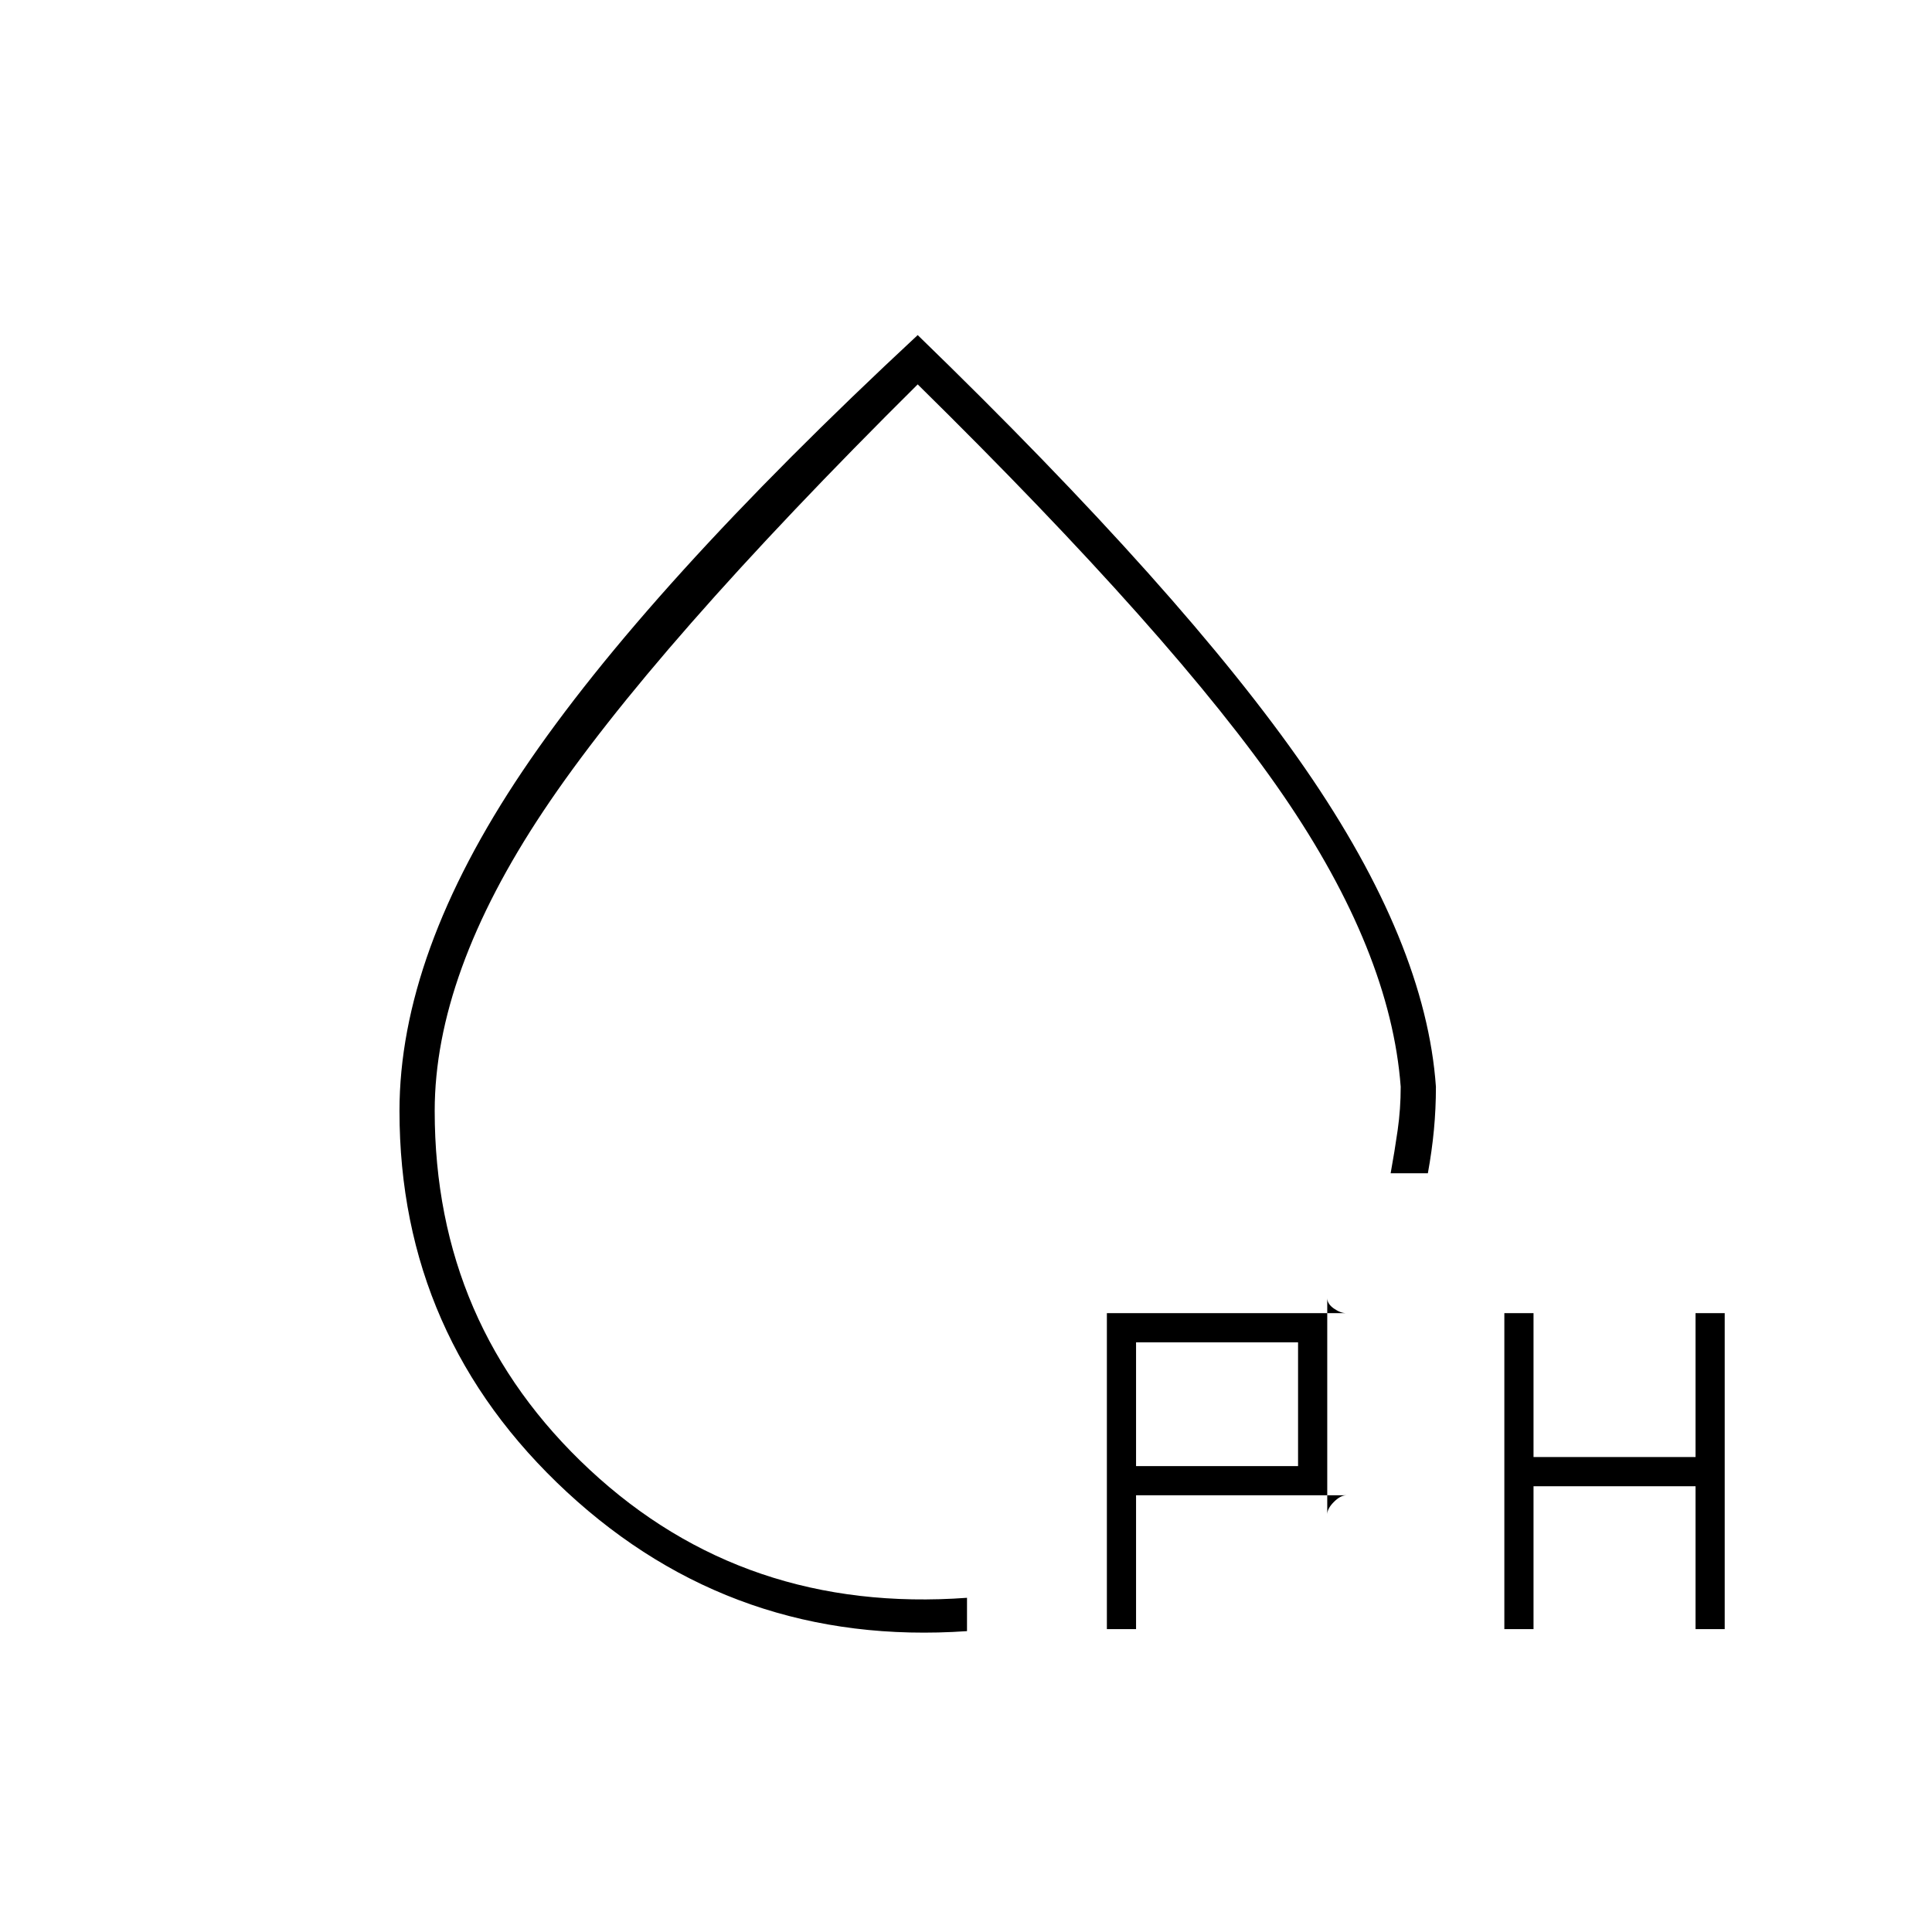 <svg xmlns="http://www.w3.org/2000/svg" height="20" viewBox="0 -960 960 960" width="20"><path d="M480.5-149.5q-115.5 8-198.75-69.06Q198.5-295.63 198.5-408q0-78 61.25-169T456-793.5Q588.5-665 648.5-578.15t65 158.15q0 11-1 21.5t-3 21.5H691q2-11 3.5-21.5T696-420q-5-67-58.5-145T456-769Q324-638 270-557t-54 149q0 106.58 77 178.29t187.5 63.65v16.56ZM456-467Zm94 316.5v-157h119q-2.9 0-6.2-2.3-3.3-2.3-3.3-5.2v107.5q0-2.9 3.3-6.2 3.3-3.3 6.2-3.3H564.5v66.5H550Zm197.5 0v-157H762v71.5h80.5v-71.5H857v157h-14.5v-71H762v71h-14.5Zm-183-81H645V-293h-80.5v61.5Z"/></svg>